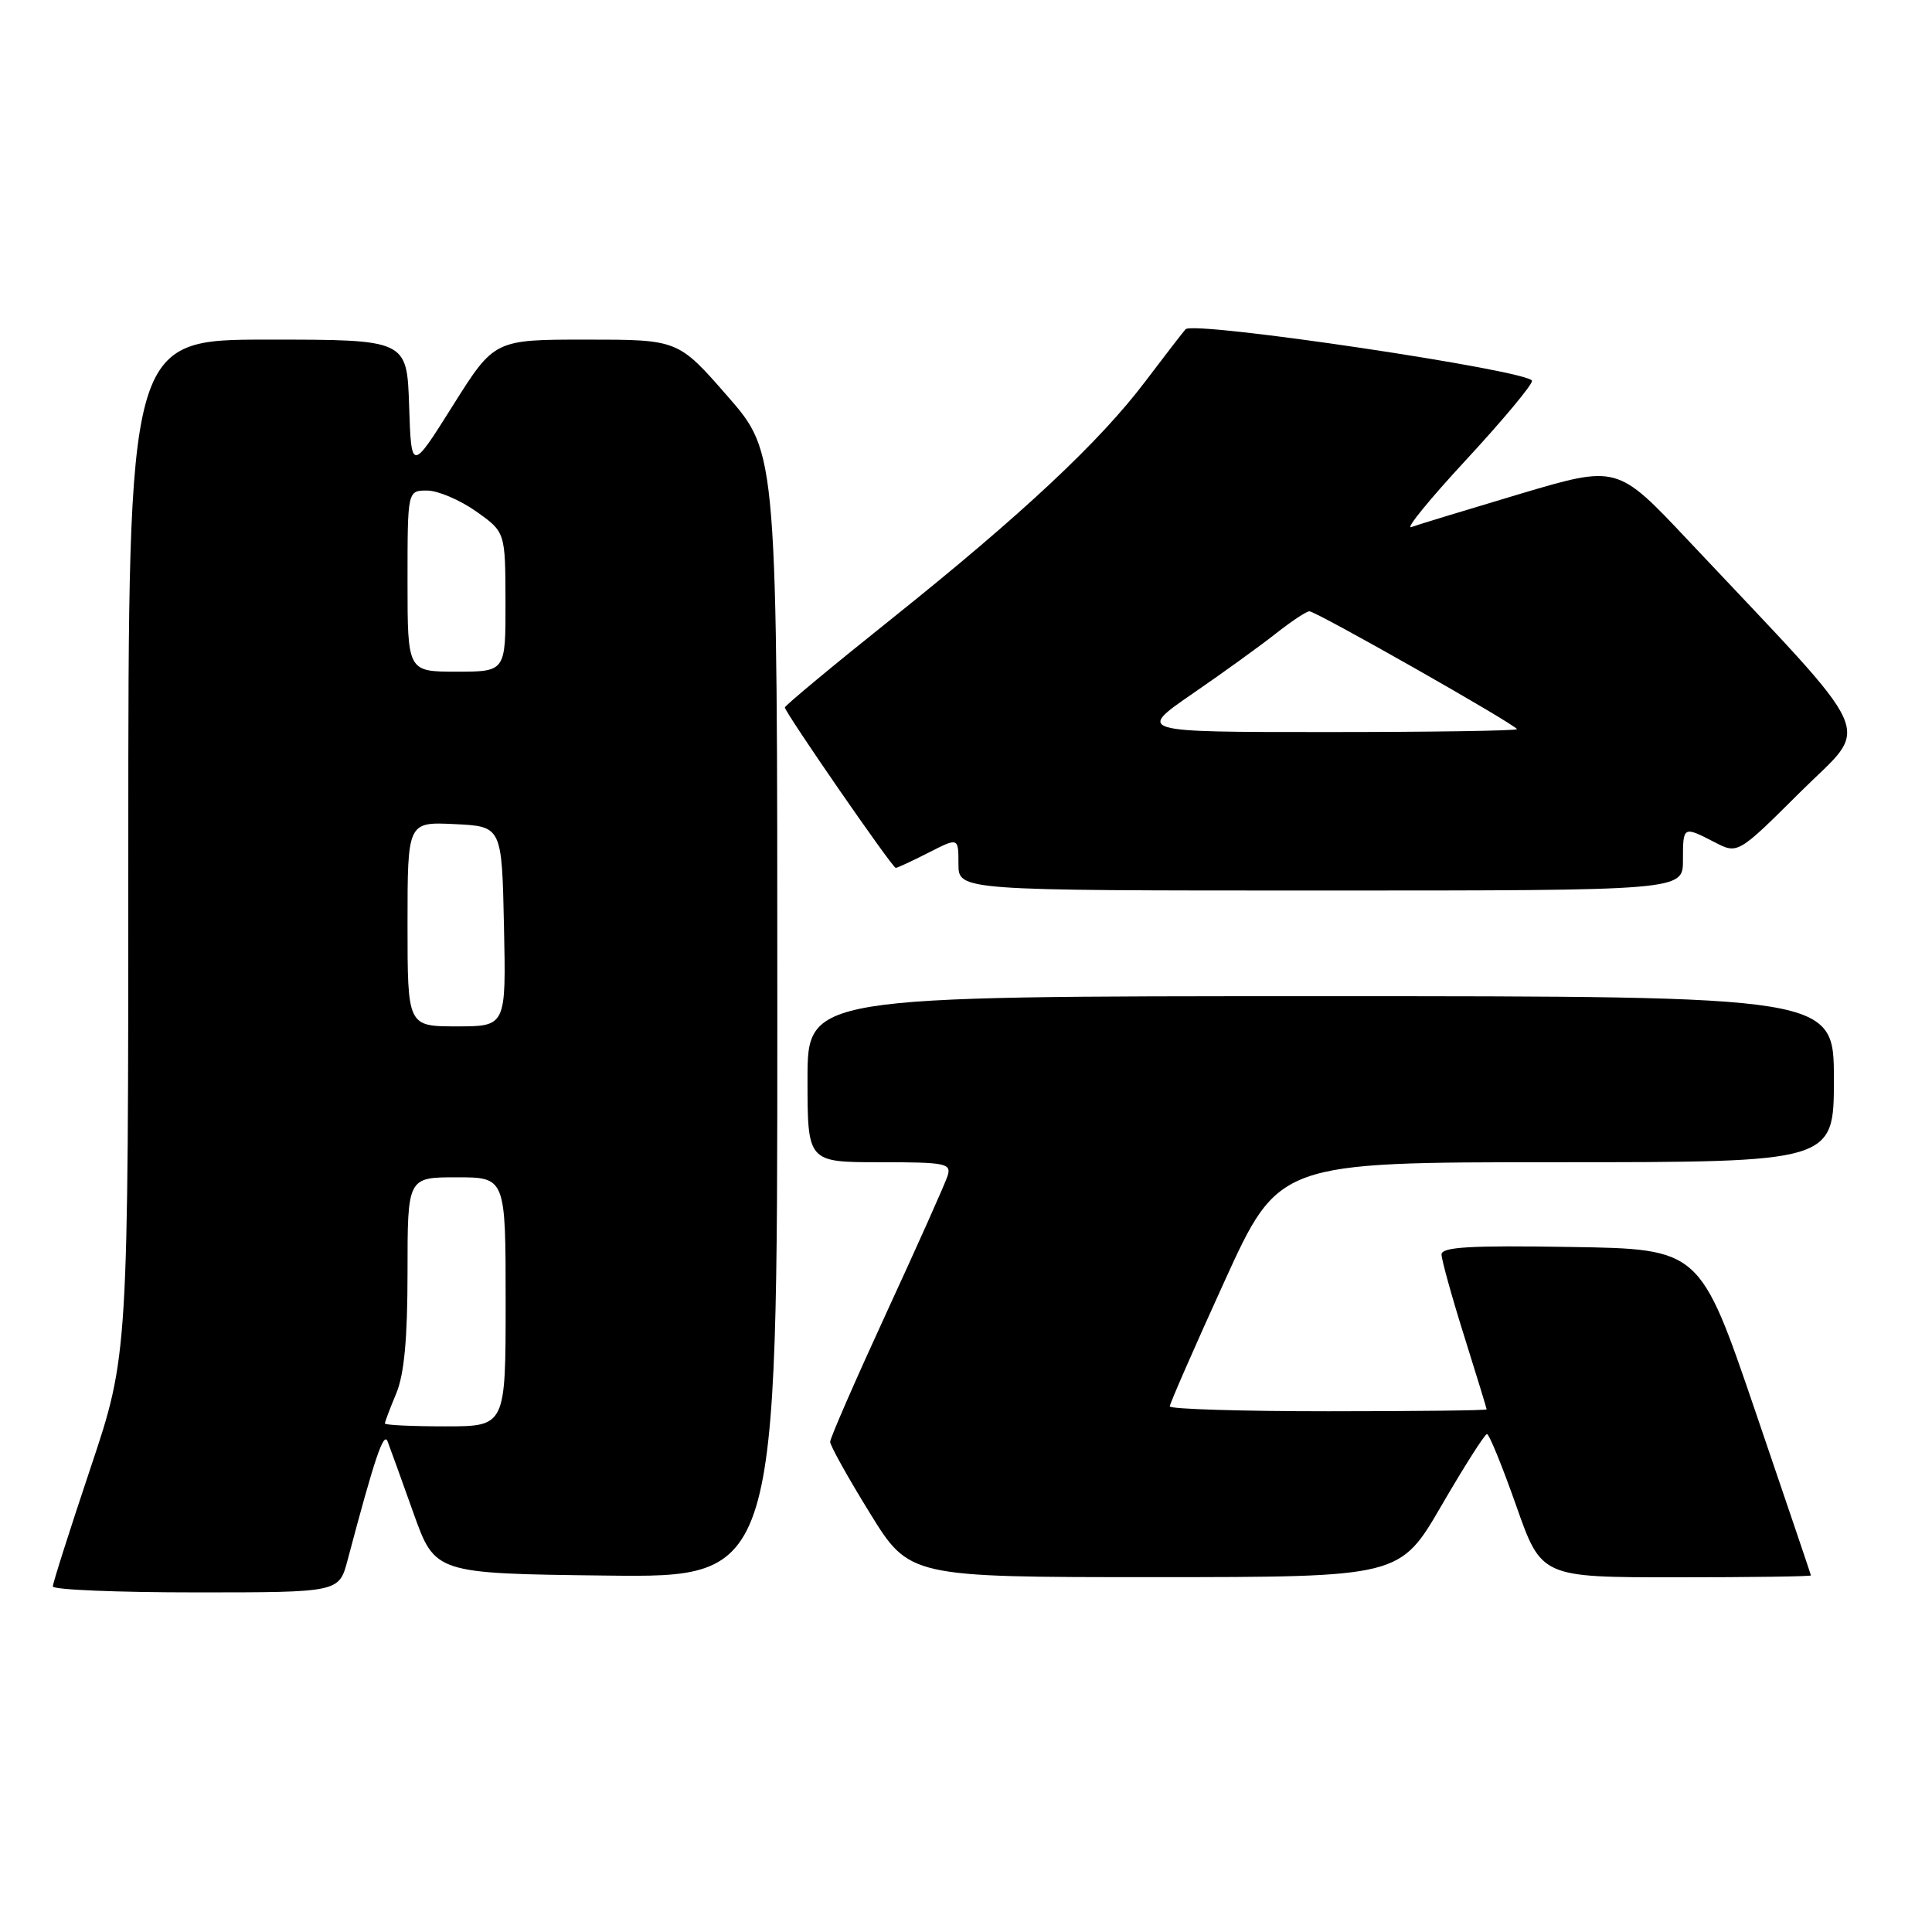 <?xml version="1.0" encoding="UTF-8" standalone="no"?>
<!DOCTYPE svg PUBLIC "-//W3C//DTD SVG 1.1//EN" "http://www.w3.org/Graphics/SVG/1.1/DTD/svg11.dtd" >
<svg xmlns="http://www.w3.org/2000/svg" xmlns:xlink="http://www.w3.org/1999/xlink" version="1.1" viewBox="0 0 256 256">
 <g >
 <path fill="currentColor"
d=" M 46.05 206.75 C 49.66 193.14 50.84 189.64 51.36 191.00 C 51.68 191.82 53.22 196.10 54.79 200.50 C 57.65 208.50 57.65 208.50 80.33 208.77 C 103.00 209.04 103.00 209.04 103.00 134.55 C 103.00 60.06 103.00 60.06 96.43 52.53 C 89.86 45.00 89.86 45.00 77.68 45.00 C 65.50 45.00 65.50 45.00 60.00 53.75 C 54.50 62.50 54.50 62.50 54.21 53.75 C 53.92 45.00 53.92 45.00 35.46 45.00 C 17.00 45.00 17.00 45.00 17.00 112.29 C 17.00 179.57 17.00 179.57 12.00 194.50 C 9.25 202.71 7.00 209.78 7.00 210.21 C 7.00 210.65 15.53 211.00 25.96 211.00 C 44.92 211.00 44.92 211.00 46.05 206.75 Z  M 191.00 199.50 C 194.03 194.29 196.74 190.02 197.03 190.02 C 197.32 190.01 199.06 194.28 200.90 199.50 C 204.24 209.00 204.24 209.00 222.12 209.00 C 231.95 209.00 239.98 208.89 239.96 208.75 C 239.94 208.61 236.62 198.82 232.59 187.00 C 225.26 165.50 225.26 165.50 208.13 165.23 C 194.78 165.01 191.00 165.23 191.01 166.23 C 191.02 166.93 192.36 171.78 194.00 177.00 C 195.64 182.22 196.98 186.61 196.99 186.75 C 196.99 186.89 187.55 187.00 176.00 187.00 C 164.45 187.00 155.00 186.71 155.00 186.35 C 155.00 186.00 158.25 178.57 162.22 169.85 C 169.44 154.00 169.44 154.00 206.22 154.00 C 243.00 154.00 243.00 154.00 243.00 143.00 C 243.00 132.00 243.00 132.00 175.00 132.00 C 107.00 132.00 107.00 132.00 107.00 143.00 C 107.00 154.00 107.00 154.00 116.57 154.00 C 125.34 154.00 126.09 154.15 125.56 155.81 C 125.25 156.80 121.61 164.94 117.49 173.88 C 113.37 182.83 110.00 190.55 110.00 191.05 C 110.00 191.55 112.36 195.79 115.25 200.47 C 120.50 208.98 120.50 208.98 153.00 208.98 C 185.50 208.97 185.50 208.97 191.00 199.50 Z  M 223.00 114.00 C 223.00 109.45 223.01 109.44 227.18 111.59 C 230.27 113.19 230.27 113.19 238.58 104.92 C 247.91 95.64 249.35 98.86 223.65 71.56 C 214.29 61.62 214.29 61.62 201.39 65.45 C 194.30 67.57 187.82 69.54 187.00 69.84 C 186.18 70.14 189.44 66.14 194.25 60.95 C 199.06 55.75 203.00 51.04 203.00 50.47 C 203.00 49.15 158.11 42.45 157.09 43.63 C 156.67 44.11 154.29 47.20 151.79 50.50 C 145.73 58.53 135.45 68.15 118.25 81.91 C 110.41 88.17 104.00 93.50 104.00 93.74 C 104.00 94.39 118.24 115.00 118.69 115.00 C 118.91 115.00 120.86 114.09 123.04 112.98 C 127.00 110.96 127.00 110.96 127.00 114.48 C 127.00 118.00 127.00 118.00 175.00 118.00 C 223.00 118.00 223.00 118.00 223.00 114.00 Z  M 51.00 188.62 C 51.00 188.41 51.67 186.63 52.50 184.65 C 53.56 182.11 54.00 177.41 54.00 168.53 C 54.00 156.00 54.00 156.00 60.50 156.00 C 67.00 156.00 67.00 156.00 67.00 172.50 C 67.00 189.00 67.00 189.00 59.00 189.00 C 54.60 189.00 51.00 188.83 51.00 188.62 Z  M 54.00 122.45 C 54.00 108.90 54.00 108.90 60.25 109.20 C 66.50 109.50 66.50 109.50 66.78 122.75 C 67.06 136.00 67.06 136.00 60.53 136.00 C 54.00 136.00 54.00 136.00 54.00 122.45 Z  M 54.00 77.00 C 54.00 65.00 54.00 65.00 56.59 65.00 C 58.01 65.00 60.93 66.24 63.07 67.75 C 66.96 70.50 66.96 70.50 66.98 79.75 C 67.00 89.00 67.00 89.00 60.50 89.00 C 54.00 89.00 54.00 89.00 54.00 77.00 Z  M 158.07 91.88 C 162.16 89.07 167.14 85.47 169.14 83.88 C 171.15 82.30 173.11 81.00 173.50 81.00 C 174.41 81.00 201.00 96.10 201.00 96.62 C 201.00 96.83 189.67 97.00 175.82 97.00 C 150.64 97.00 150.64 97.00 158.07 91.88 Z "/>
</g>
</svg>